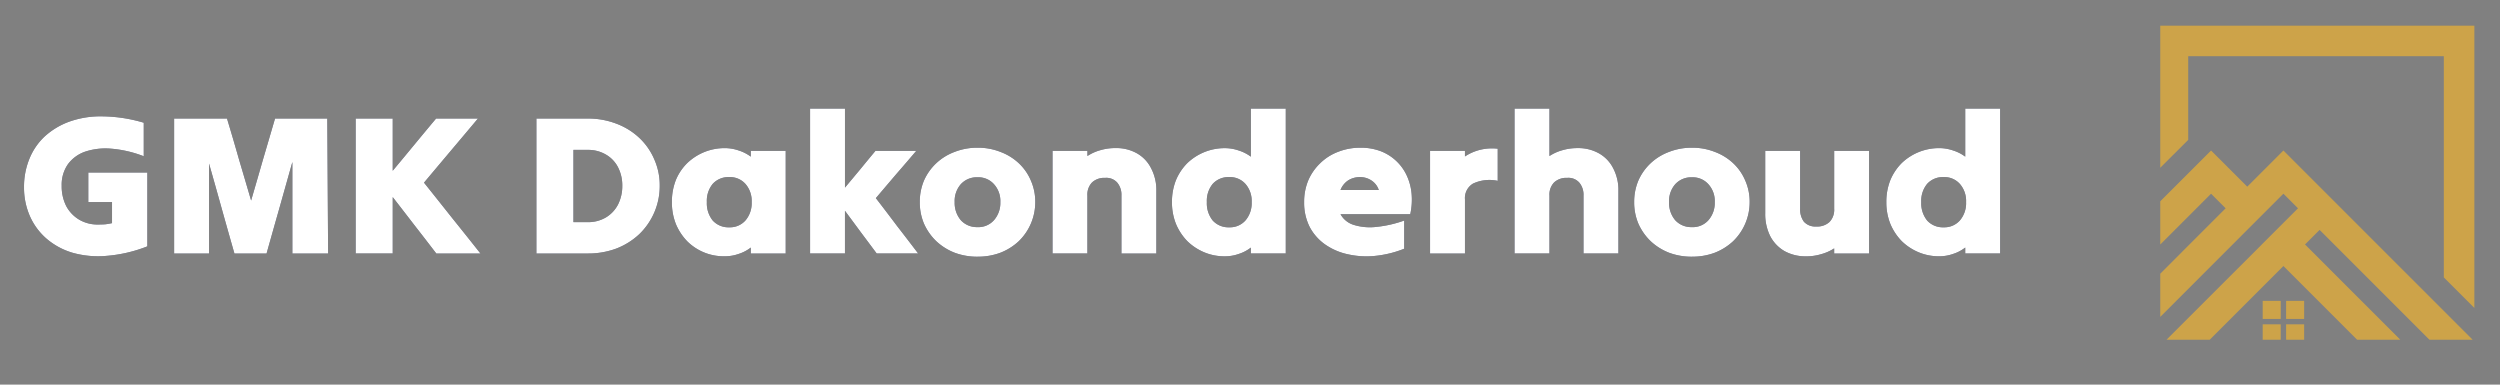 <svg xmlns="http://www.w3.org/2000/svg" xmlns:xlink="http://www.w3.org/1999/xlink" width="390" height="60" viewBox="0 0 390 60">
  <rect x="0" y="0" width="390" height="60" fill="#808080" stroke="none"/>
  <defs>
    <clipPath id="clip-path">
      <rect id="Rectangle_6997" data-name="Rectangle 6997" width="49" height="49" transform="translate(0.404)" fill="#fff"/>
    </clipPath>
  </defs>
  <g id="Group_25660" data-name="Group 25660" transform="translate(13288 23048)">
    <rect id="Rectangle_6996" data-name="Rectangle 6996" width="390" height="60" transform="translate(-13288 -23048)" fill="none"/>
    <g id="Group_25659" data-name="Group 25659" transform="translate(-267.251 50.944)">
      <g id="GMK_Dakonderhoud" data-name="GMK Dakonderhoud" transform="translate(-13017 -23082)">
        <path id="Path_10816" data-name="Path 10816" d="M23.32,21.937a22.062,22.062,0,0,1-6.4,1.486,14.661,14.661,0,0,1-5.312-.5A11,11,0,0,1,7.549,20.7a9.975,9.975,0,0,1-2.573-3.53,11.035,11.035,0,0,1-.891-4.458,11.483,11.483,0,0,1,.825-4.4,9.82,9.82,0,0,1,2.409-3.53,11.566,11.566,0,0,1,3.893-2.322,14.508,14.508,0,0,1,5.18-.8,23.3,23.3,0,0,1,6.368.991V7.881A18.047,18.047,0,0,0,17.678,6.7a10.089,10.089,0,0,0-4.058.464A5.594,5.594,0,0,0,10.915,9.15a5.584,5.584,0,0,0-.957,3.344,6.8,6.8,0,0,0,.693,3.127,5.407,5.407,0,0,0,2.013,2.136,5.585,5.585,0,0,0,2.936.774q.561,0,1.122-.031a9.177,9.177,0,0,0,1.089-.186V15.033h-3.7V10.42H23.32V21.937ZM27.5,23.052V2h8.248q.957,3.158,1.881,6.409.957,3.22,1.881,6.378.924-3.158,1.848-6.378Q42.317,5.156,43.241,2H51.39q.033,5.2.066,10.527t.066,10.527H45.946V8.779q-.99,3.53-2.013,7.152-1.023,3.592-2.013,7.121H36.906q-.99-3.468-1.98-7-.99-3.561-1.98-7.028V23.052H27.5Zm28.322,0V2H61.6v8.143q1.683-2.012,3.365-4.056Q66.679,4.011,68.362,2h6.533q-2.079,2.477-4.223,5.016Q68.56,9.522,66.481,12q2.178,2.725,4.388,5.511,2.244,2.787,4.421,5.542H68.4q-1.683-2.2-3.4-4.4-1.716-2.229-3.4-4.4v8.793H55.825Zm28.193,0V2H92a12.154,12.154,0,0,1,4.488.8A10.668,10.668,0,0,1,100.052,5a9.9,9.9,0,0,1,2.343,3.344,9.924,9.924,0,0,1,.858,4.149,10.427,10.427,0,0,1-3.2,7.555,11.087,11.087,0,0,1-3.563,2.229A12.587,12.587,0,0,1,92,23.052H84.017ZM92,6.89H89.791V18.16H92a5.415,5.415,0,0,0,2.871-.743A5.032,5.032,0,0,0,96.753,15.4a6.347,6.347,0,0,0,.66-2.91,6.158,6.158,0,0,0-.66-2.879,4.823,4.823,0,0,0-1.881-1.982A5.415,5.415,0,0,0,92,6.89Zm25.461,16.162v-.929a5.961,5.961,0,0,1-1.881.991,6.425,6.425,0,0,1-2.211.372,8.076,8.076,0,0,1-5.807-2.322,8.672,8.672,0,0,1-1.782-2.694,9.084,9.084,0,0,1-.627-3.437,9.171,9.171,0,0,1,.627-3.468,7.942,7.942,0,0,1,1.782-2.632,8.433,8.433,0,0,1,5.774-2.322,6.707,6.707,0,0,1,2.244.372,6.345,6.345,0,0,1,1.881.96v-.9h5.444V23.052h-5.444ZM114.1,18.965a3.222,3.222,0,0,0,2.54-1.084,4.144,4.144,0,0,0,.957-2.848,4.027,4.027,0,0,0-.957-2.817,3.222,3.222,0,0,0-2.54-1.084,3.308,3.308,0,0,0-2.573,1.053,4.168,4.168,0,0,0-.924,2.848,4.289,4.289,0,0,0,.924,2.879A3.308,3.308,0,0,0,114.1,18.965Zm12.608,4.087V.45h5.444V12.773l2.376-2.848q1.188-1.455,2.376-2.879h6.368q-1.551,1.827-3.167,3.684-1.584,1.858-3.134,3.684,1.649,2.136,3.3,4.335,1.683,2.167,3.3,4.3H137.1q-1.222-1.641-2.475-3.313-1.254-1.7-2.475-3.344v6.657h-5.444Zm26.122.5a10.06,10.06,0,0,1-3.563-.619,8.926,8.926,0,0,1-2.87-1.8,8.672,8.672,0,0,1-1.914-2.725,8.512,8.512,0,0,1-.66-3.375,8.512,8.512,0,0,1,.66-3.375,8.315,8.315,0,0,1,1.914-2.694,8.512,8.512,0,0,1,2.87-1.765,9.633,9.633,0,0,1,3.563-.65,9.464,9.464,0,0,1,3.563.65,8.512,8.512,0,0,1,2.87,1.765,7.911,7.911,0,0,1,1.881,2.694,8.166,8.166,0,0,1,.693,3.375,8.467,8.467,0,0,1-2.573,6.1,8.926,8.926,0,0,1-2.87,1.8A9.883,9.883,0,0,1,152.828,23.547Zm0-4.613A3.261,3.261,0,0,0,155.4,17.85a4.086,4.086,0,0,0,.99-2.817,3.9,3.9,0,0,0-.99-2.787,3.261,3.261,0,0,0-2.574-1.084,3.363,3.363,0,0,0-2.606,1.084,3.982,3.982,0,0,0-.957,2.787,4.171,4.171,0,0,0,.957,2.817A3.363,3.363,0,0,0,152.828,18.934Zm11.7,4.118V7.045h5.444v.8a7.081,7.081,0,0,1,1.98-.9,8.254,8.254,0,0,1,2.409-.341,6.57,6.57,0,0,1,3.3.8A5.5,5.5,0,0,1,179.9,9.738a7.292,7.292,0,0,1,.825,3.592v9.722h-5.444V14.011a2.968,2.968,0,0,0-.627-1.982,2.259,2.259,0,0,0-1.914-.774,2.8,2.8,0,0,0-2.046.712,2.736,2.736,0,0,0-.726,2.043v9.041h-5.444Zm30.94,0v-.929a5.961,5.961,0,0,1-1.881.991,6.425,6.425,0,0,1-2.211.372,8.144,8.144,0,0,1-3.167-.619,8.457,8.457,0,0,1-2.639-1.734,8.672,8.672,0,0,1-1.782-2.694,9,9,0,0,1-.627-3.406,9.084,9.084,0,0,1,.627-3.437,8.3,8.3,0,0,1,1.782-2.663,8.433,8.433,0,0,1,5.774-2.322,6.707,6.707,0,0,1,2.244.372,6.345,6.345,0,0,1,1.881.96V.45h5.444v22.6h-5.444ZM192.1,18.965a3.221,3.221,0,0,0,2.54-1.084,4.144,4.144,0,0,0,.957-2.848,4.027,4.027,0,0,0-.957-2.817,3.221,3.221,0,0,0-2.54-1.084,3.308,3.308,0,0,0-2.573,1.053,4.168,4.168,0,0,0-.924,2.848,4.289,4.289,0,0,0,.924,2.879A3.308,3.308,0,0,0,192.1,18.965Zm27.286,3.344a16.654,16.654,0,0,1-4.52,1.115,13.189,13.189,0,0,1-4.256-.248,9.724,9.724,0,0,1-3.53-1.517A7.783,7.783,0,0,1,204.64,18.9a8.371,8.371,0,0,1-.858-3.87,8.68,8.68,0,0,1,.627-3.344A8.133,8.133,0,0,1,206.256,9a8,8,0,0,1,2.8-1.8,9.379,9.379,0,0,1,3.53-.65,8.675,8.675,0,0,1,3.1.526,7.4,7.4,0,0,1,4.058,3.715,8.577,8.577,0,0,1,.792,2.848,10.514,10.514,0,0,1-.2,3.282H209.457a3.525,3.525,0,0,0,2.079,1.672,8.556,8.556,0,0,0,3.5.31,18.317,18.317,0,0,0,4.355-.991v4.4Zm-6.929-11.177a3.4,3.4,0,0,0-1.782.5,3.168,3.168,0,0,0-1.221,1.517h5.972a2.828,2.828,0,0,0-1.188-1.517A3.183,3.183,0,0,0,212.459,11.132Zm10.967,11.92V7.045h5.444v.867a7.67,7.67,0,0,1,2.31-1.022,7.8,7.8,0,0,1,2.8-.186V11.72a6.01,6.01,0,0,0-3.86.433A2.62,2.62,0,0,0,228.87,14.6v8.452h-5.444Zm13.181,0V.45h5.444v7.4a7.081,7.081,0,0,1,1.98-.9,8.254,8.254,0,0,1,2.409-.341,6.57,6.57,0,0,1,3.3.8,5.5,5.5,0,0,1,2.244,2.322,7.292,7.292,0,0,1,.825,3.592v9.722h-5.444V14.011a2.968,2.968,0,0,0-.627-1.982,2.259,2.259,0,0,0-1.914-.774,2.8,2.8,0,0,0-2.046.712,2.736,2.736,0,0,0-.726,2.043v9.041h-5.444Zm27.67.5a10.053,10.053,0,0,1-3.563-.619,8.926,8.926,0,0,1-2.87-1.8,8.656,8.656,0,0,1-1.914-2.725,8.511,8.511,0,0,1-.66-3.375,8.511,8.511,0,0,1,.66-3.375,8.3,8.3,0,0,1,1.914-2.694,8.511,8.511,0,0,1,2.87-1.765,9.626,9.626,0,0,1,3.563-.65,9.471,9.471,0,0,1,3.563.65,8.53,8.53,0,0,1,2.87,1.765,7.912,7.912,0,0,1,1.881,2.694,8.166,8.166,0,0,1,.693,3.375,8.467,8.467,0,0,1-2.574,6.1,8.946,8.946,0,0,1-2.87,1.8A9.89,9.89,0,0,1,264.277,23.547Zm0-4.613a3.261,3.261,0,0,0,2.574-1.084,4.086,4.086,0,0,0,.99-2.817,3.9,3.9,0,0,0-.99-2.787,3.261,3.261,0,0,0-2.574-1.084,3.361,3.361,0,0,0-2.606,1.084,3.982,3.982,0,0,0-.957,2.787,4.171,4.171,0,0,0,.957,2.817A3.361,3.361,0,0,0,264.277,18.934ZM291.913,7.045V23.052h-5.444v-.8a7.01,7.01,0,0,1-2.013.9,7.922,7.922,0,0,1-2.376.341,6.757,6.757,0,0,1-3.332-.8,5.769,5.769,0,0,1-2.244-2.322,7.664,7.664,0,0,1-.792-3.592V7.045h5.444v9.041a3.215,3.215,0,0,0,.594,2.012,2.406,2.406,0,0,0,1.947.743,2.8,2.8,0,0,0,2.046-.712,2.736,2.736,0,0,0,.726-2.043V7.045h5.444Zm15,16.007v-.929a5.96,5.96,0,0,1-1.881.991,6.425,6.425,0,0,1-2.211.372,8.144,8.144,0,0,1-3.167-.619,8.457,8.457,0,0,1-2.639-1.734,8.671,8.671,0,0,1-1.782-2.694,9,9,0,0,1-.627-3.406,9.084,9.084,0,0,1,.627-3.437,8.3,8.3,0,0,1,1.782-2.663,8.433,8.433,0,0,1,5.774-2.322,6.711,6.711,0,0,1,2.244.372,6.345,6.345,0,0,1,1.881.96V.45h5.444v22.6h-5.444Zm-3.365-4.087a3.223,3.223,0,0,0,2.54-1.084,4.144,4.144,0,0,0,.957-2.848,4.027,4.027,0,0,0-.957-2.817,3.223,3.223,0,0,0-2.54-1.084,3.307,3.307,0,0,0-2.573,1.053,4.168,4.168,0,0,0-.924,2.848,4.289,4.289,0,0,0,.924,2.879A3.307,3.307,0,0,0,303.552,18.965Z" transform="translate(-4.085 -0.45)" fill="#11162e"/>
        <path id="Path_10817" data-name="Path 10817" d="M23.32,21.937a22.062,22.062,0,0,1-6.4,1.486,14.661,14.661,0,0,1-5.312-.5A11,11,0,0,1,7.549,20.7a9.975,9.975,0,0,1-2.573-3.53,11.035,11.035,0,0,1-.891-4.458,11.483,11.483,0,0,1,.825-4.4,9.82,9.82,0,0,1,2.409-3.53,11.566,11.566,0,0,1,3.893-2.322,14.508,14.508,0,0,1,5.18-.8,23.3,23.3,0,0,1,6.368.991V7.881A18.047,18.047,0,0,0,17.678,6.7a10.089,10.089,0,0,0-4.058.464A5.594,5.594,0,0,0,10.915,9.15a5.584,5.584,0,0,0-.957,3.344,6.8,6.8,0,0,0,.693,3.127,5.407,5.407,0,0,0,2.013,2.136,5.585,5.585,0,0,0,2.936.774q.561,0,1.122-.031a9.177,9.177,0,0,0,1.089-.186V15.033h-3.7V10.42H23.32V21.937ZM27.5,23.052V2h8.248q.957,3.158,1.881,6.409.957,3.22,1.881,6.378.924-3.158,1.848-6.378Q42.317,5.156,43.241,2H51.39q.033,5.2.066,10.527t.066,10.527H45.946V8.779q-.99,3.53-2.013,7.152-1.023,3.592-2.013,7.121H36.906q-.99-3.468-1.98-7-.99-3.561-1.98-7.028V23.052H27.5Zm28.322,0V2H61.6v8.143q1.683-2.012,3.365-4.056Q66.679,4.011,68.362,2h6.533q-2.079,2.477-4.223,5.016Q68.56,9.522,66.481,12q2.178,2.725,4.388,5.511,2.244,2.787,4.421,5.542H68.4q-1.683-2.2-3.4-4.4-1.716-2.229-3.4-4.4v8.793H55.825Zm28.193,0V2H92a12.154,12.154,0,0,1,4.488.8A10.668,10.668,0,0,1,100.052,5a9.9,9.9,0,0,1,2.343,3.344,9.924,9.924,0,0,1,.858,4.149,10.427,10.427,0,0,1-3.2,7.555,11.087,11.087,0,0,1-3.563,2.229A12.587,12.587,0,0,1,92,23.052H84.017ZM92,6.89H89.791V18.16H92a5.415,5.415,0,0,0,2.871-.743A5.032,5.032,0,0,0,96.753,15.4a6.347,6.347,0,0,0,.66-2.91,6.158,6.158,0,0,0-.66-2.879,4.823,4.823,0,0,0-1.881-1.982A5.415,5.415,0,0,0,92,6.89Zm25.461,16.162v-.929a5.961,5.961,0,0,1-1.881.991,6.425,6.425,0,0,1-2.211.372,8.076,8.076,0,0,1-5.807-2.322,8.672,8.672,0,0,1-1.782-2.694,9.084,9.084,0,0,1-.627-3.437,9.171,9.171,0,0,1,.627-3.468,7.942,7.942,0,0,1,1.782-2.632,8.433,8.433,0,0,1,5.774-2.322,6.707,6.707,0,0,1,2.244.372,6.345,6.345,0,0,1,1.881.96v-.9h5.444V23.052h-5.444ZM114.1,18.965a3.222,3.222,0,0,0,2.54-1.084,4.144,4.144,0,0,0,.957-2.848,4.027,4.027,0,0,0-.957-2.817,3.222,3.222,0,0,0-2.54-1.084,3.308,3.308,0,0,0-2.573,1.053,4.168,4.168,0,0,0-.924,2.848,4.289,4.289,0,0,0,.924,2.879A3.308,3.308,0,0,0,114.1,18.965Zm12.608,4.087V.45h5.444V12.773l2.376-2.848q1.188-1.455,2.376-2.879h6.368q-1.551,1.827-3.167,3.684-1.584,1.858-3.134,3.684,1.649,2.136,3.3,4.335,1.683,2.167,3.3,4.3H137.1q-1.222-1.641-2.475-3.313-1.254-1.7-2.475-3.344v6.657h-5.444Zm26.122.5a10.06,10.06,0,0,1-3.563-.619,8.926,8.926,0,0,1-2.87-1.8,8.672,8.672,0,0,1-1.914-2.725,8.512,8.512,0,0,1-.66-3.375,8.512,8.512,0,0,1,.66-3.375,8.315,8.315,0,0,1,1.914-2.694,8.512,8.512,0,0,1,2.87-1.765,9.633,9.633,0,0,1,3.563-.65,9.464,9.464,0,0,1,3.563.65,8.512,8.512,0,0,1,2.87,1.765,7.911,7.911,0,0,1,1.881,2.694,8.166,8.166,0,0,1,.693,3.375,8.467,8.467,0,0,1-2.573,6.1,8.926,8.926,0,0,1-2.87,1.8A9.883,9.883,0,0,1,152.828,23.547Zm0-4.613A3.261,3.261,0,0,0,155.4,17.85a4.086,4.086,0,0,0,.99-2.817,3.9,3.9,0,0,0-.99-2.787,3.261,3.261,0,0,0-2.574-1.084,3.363,3.363,0,0,0-2.606,1.084,3.982,3.982,0,0,0-.957,2.787,4.171,4.171,0,0,0,.957,2.817A3.363,3.363,0,0,0,152.828,18.934Zm11.7,4.118V7.045h5.444v.8a7.081,7.081,0,0,1,1.98-.9,8.254,8.254,0,0,1,2.409-.341,6.57,6.57,0,0,1,3.3.8A5.5,5.5,0,0,1,179.9,9.738a7.292,7.292,0,0,1,.825,3.592v9.722h-5.444V14.011a2.968,2.968,0,0,0-.627-1.982,2.259,2.259,0,0,0-1.914-.774,2.8,2.8,0,0,0-2.046.712,2.736,2.736,0,0,0-.726,2.043v9.041h-5.444Zm30.94,0v-.929a5.961,5.961,0,0,1-1.881.991,6.425,6.425,0,0,1-2.211.372,8.144,8.144,0,0,1-3.167-.619,8.457,8.457,0,0,1-2.639-1.734,8.672,8.672,0,0,1-1.782-2.694,9,9,0,0,1-.627-3.406,9.084,9.084,0,0,1,.627-3.437,8.3,8.3,0,0,1,1.782-2.663,8.433,8.433,0,0,1,5.774-2.322,6.707,6.707,0,0,1,2.244.372,6.345,6.345,0,0,1,1.881.96V.45h5.444v22.6h-5.444ZM192.1,18.965a3.221,3.221,0,0,0,2.54-1.084,4.144,4.144,0,0,0,.957-2.848,4.027,4.027,0,0,0-.957-2.817,3.221,3.221,0,0,0-2.54-1.084,3.308,3.308,0,0,0-2.573,1.053,4.168,4.168,0,0,0-.924,2.848,4.289,4.289,0,0,0,.924,2.879A3.308,3.308,0,0,0,192.1,18.965Zm27.286,3.344a16.654,16.654,0,0,1-4.52,1.115,13.189,13.189,0,0,1-4.256-.248,9.724,9.724,0,0,1-3.53-1.517A7.783,7.783,0,0,1,204.64,18.9a8.371,8.371,0,0,1-.858-3.87,8.68,8.68,0,0,1,.627-3.344A8.133,8.133,0,0,1,206.256,9a8,8,0,0,1,2.8-1.8,9.379,9.379,0,0,1,3.53-.65,8.675,8.675,0,0,1,3.1.526,7.4,7.4,0,0,1,4.058,3.715,8.577,8.577,0,0,1,.792,2.848,10.514,10.514,0,0,1-.2,3.282H209.457a3.525,3.525,0,0,0,2.079,1.672,8.556,8.556,0,0,0,3.5.31,18.317,18.317,0,0,0,4.355-.991v4.4Zm-6.929-11.177a3.4,3.4,0,0,0-1.782.5,3.168,3.168,0,0,0-1.221,1.517h5.972a2.828,2.828,0,0,0-1.188-1.517A3.183,3.183,0,0,0,212.459,11.132Zm10.967,11.92V7.045h5.444v.867a7.67,7.67,0,0,1,2.31-1.022,7.8,7.8,0,0,1,2.8-.186V11.72a6.01,6.01,0,0,0-3.86.433A2.62,2.62,0,0,0,228.87,14.6v8.452h-5.444Zm13.181,0V.45h5.444v7.4a7.081,7.081,0,0,1,1.98-.9,8.254,8.254,0,0,1,2.409-.341,6.57,6.57,0,0,1,3.3.8,5.5,5.5,0,0,1,2.244,2.322,7.292,7.292,0,0,1,.825,3.592v9.722h-5.444V14.011a2.968,2.968,0,0,0-.627-1.982,2.259,2.259,0,0,0-1.914-.774,2.8,2.8,0,0,0-2.046.712,2.736,2.736,0,0,0-.726,2.043v9.041h-5.444Zm27.67.5a10.053,10.053,0,0,1-3.563-.619,8.926,8.926,0,0,1-2.87-1.8,8.656,8.656,0,0,1-1.914-2.725,8.511,8.511,0,0,1-.66-3.375,8.511,8.511,0,0,1,.66-3.375,8.3,8.3,0,0,1,1.914-2.694,8.511,8.511,0,0,1,2.87-1.765,9.626,9.626,0,0,1,3.563-.65,9.471,9.471,0,0,1,3.563.65,8.53,8.53,0,0,1,2.87,1.765,7.912,7.912,0,0,1,1.881,2.694,8.166,8.166,0,0,1,.693,3.375,8.467,8.467,0,0,1-2.574,6.1,8.946,8.946,0,0,1-2.87,1.8A9.89,9.89,0,0,1,264.277,23.547Zm0-4.613a3.261,3.261,0,0,0,2.574-1.084,4.086,4.086,0,0,0,.99-2.817,3.9,3.9,0,0,0-.99-2.787,3.261,3.261,0,0,0-2.574-1.084,3.361,3.361,0,0,0-2.606,1.084,3.982,3.982,0,0,0-.957,2.787,4.171,4.171,0,0,0,.957,2.817A3.361,3.361,0,0,0,264.277,18.934ZM291.913,7.045V23.052h-5.444v-.8a7.01,7.01,0,0,1-2.013.9,7.922,7.922,0,0,1-2.376.341,6.757,6.757,0,0,1-3.332-.8,5.769,5.769,0,0,1-2.244-2.322,7.664,7.664,0,0,1-.792-3.592V7.045h5.444v9.041a3.215,3.215,0,0,0,.594,2.012,2.406,2.406,0,0,0,1.947.743,2.8,2.8,0,0,0,2.046-.712,2.736,2.736,0,0,0,.726-2.043V7.045h5.444Zm15,16.007v-.929a5.96,5.96,0,0,1-1.881.991,6.425,6.425,0,0,1-2.211.372,8.144,8.144,0,0,1-3.167-.619,8.457,8.457,0,0,1-2.639-1.734,8.671,8.671,0,0,1-1.782-2.694,9,9,0,0,1-.627-3.406,9.084,9.084,0,0,1,.627-3.437,8.3,8.3,0,0,1,1.782-2.663,8.433,8.433,0,0,1,5.774-2.322,6.711,6.711,0,0,1,2.244.372,6.345,6.345,0,0,1,1.881.96V.45h5.444v22.6h-5.444Zm-3.365-4.087a3.223,3.223,0,0,0,2.54-1.084,4.144,4.144,0,0,0,.957-2.848,4.027,4.027,0,0,0-.957-2.817,3.223,3.223,0,0,0-2.54-1.084,3.307,3.307,0,0,0-2.573,1.053,4.168,4.168,0,0,0-.924,2.848,4.289,4.289,0,0,0,.924,2.879A3.307,3.307,0,0,0,303.552,18.965Z" transform="translate(-4.085 -0.45)" fill="#fff"/>
      </g>
    </g>
    <g id="Layer_1" transform="translate(-12951.404 -23044)" clip-path="url(#clip-path)">
      <path id="Path_10818" data-name="Path 10818" d="M0,22.582l4.765-4.764V4.765H44.64v34.51l4.765,4.766V0H0ZM22.85,46.594v2.812H20.038V46.594Zm-2.813-3.655H22.85V45.75H20.038Zm-.843,3.655v2.812H16.383V46.594Zm-2.811-3.655H19.2V45.75H16.384Zm-.137-8.8L.979,49.4H7.718l11.9-11.9,11.9,11.9h6.738L22.985,34.136l2.275-2.274L42.8,49.4h6.6v-.137L28.63,28.493l-3.37-3.37-2.275-2.274L19.616,19.48l-3.37,3.369-2.274,2.274L11.7,22.849,8.327,19.48,4.958,22.849,0,27.809v6.739L8.328,26.22,10.6,28.494,0,39.1v6.739L13.973,31.862l3.369-3.37,2.275-2.274,2.274,2.274-2.274,2.274-2.549,2.548-.821.821Z" fill="#cda349" fill-rule="evenodd"/>
    </g>
  </g>
</svg>
